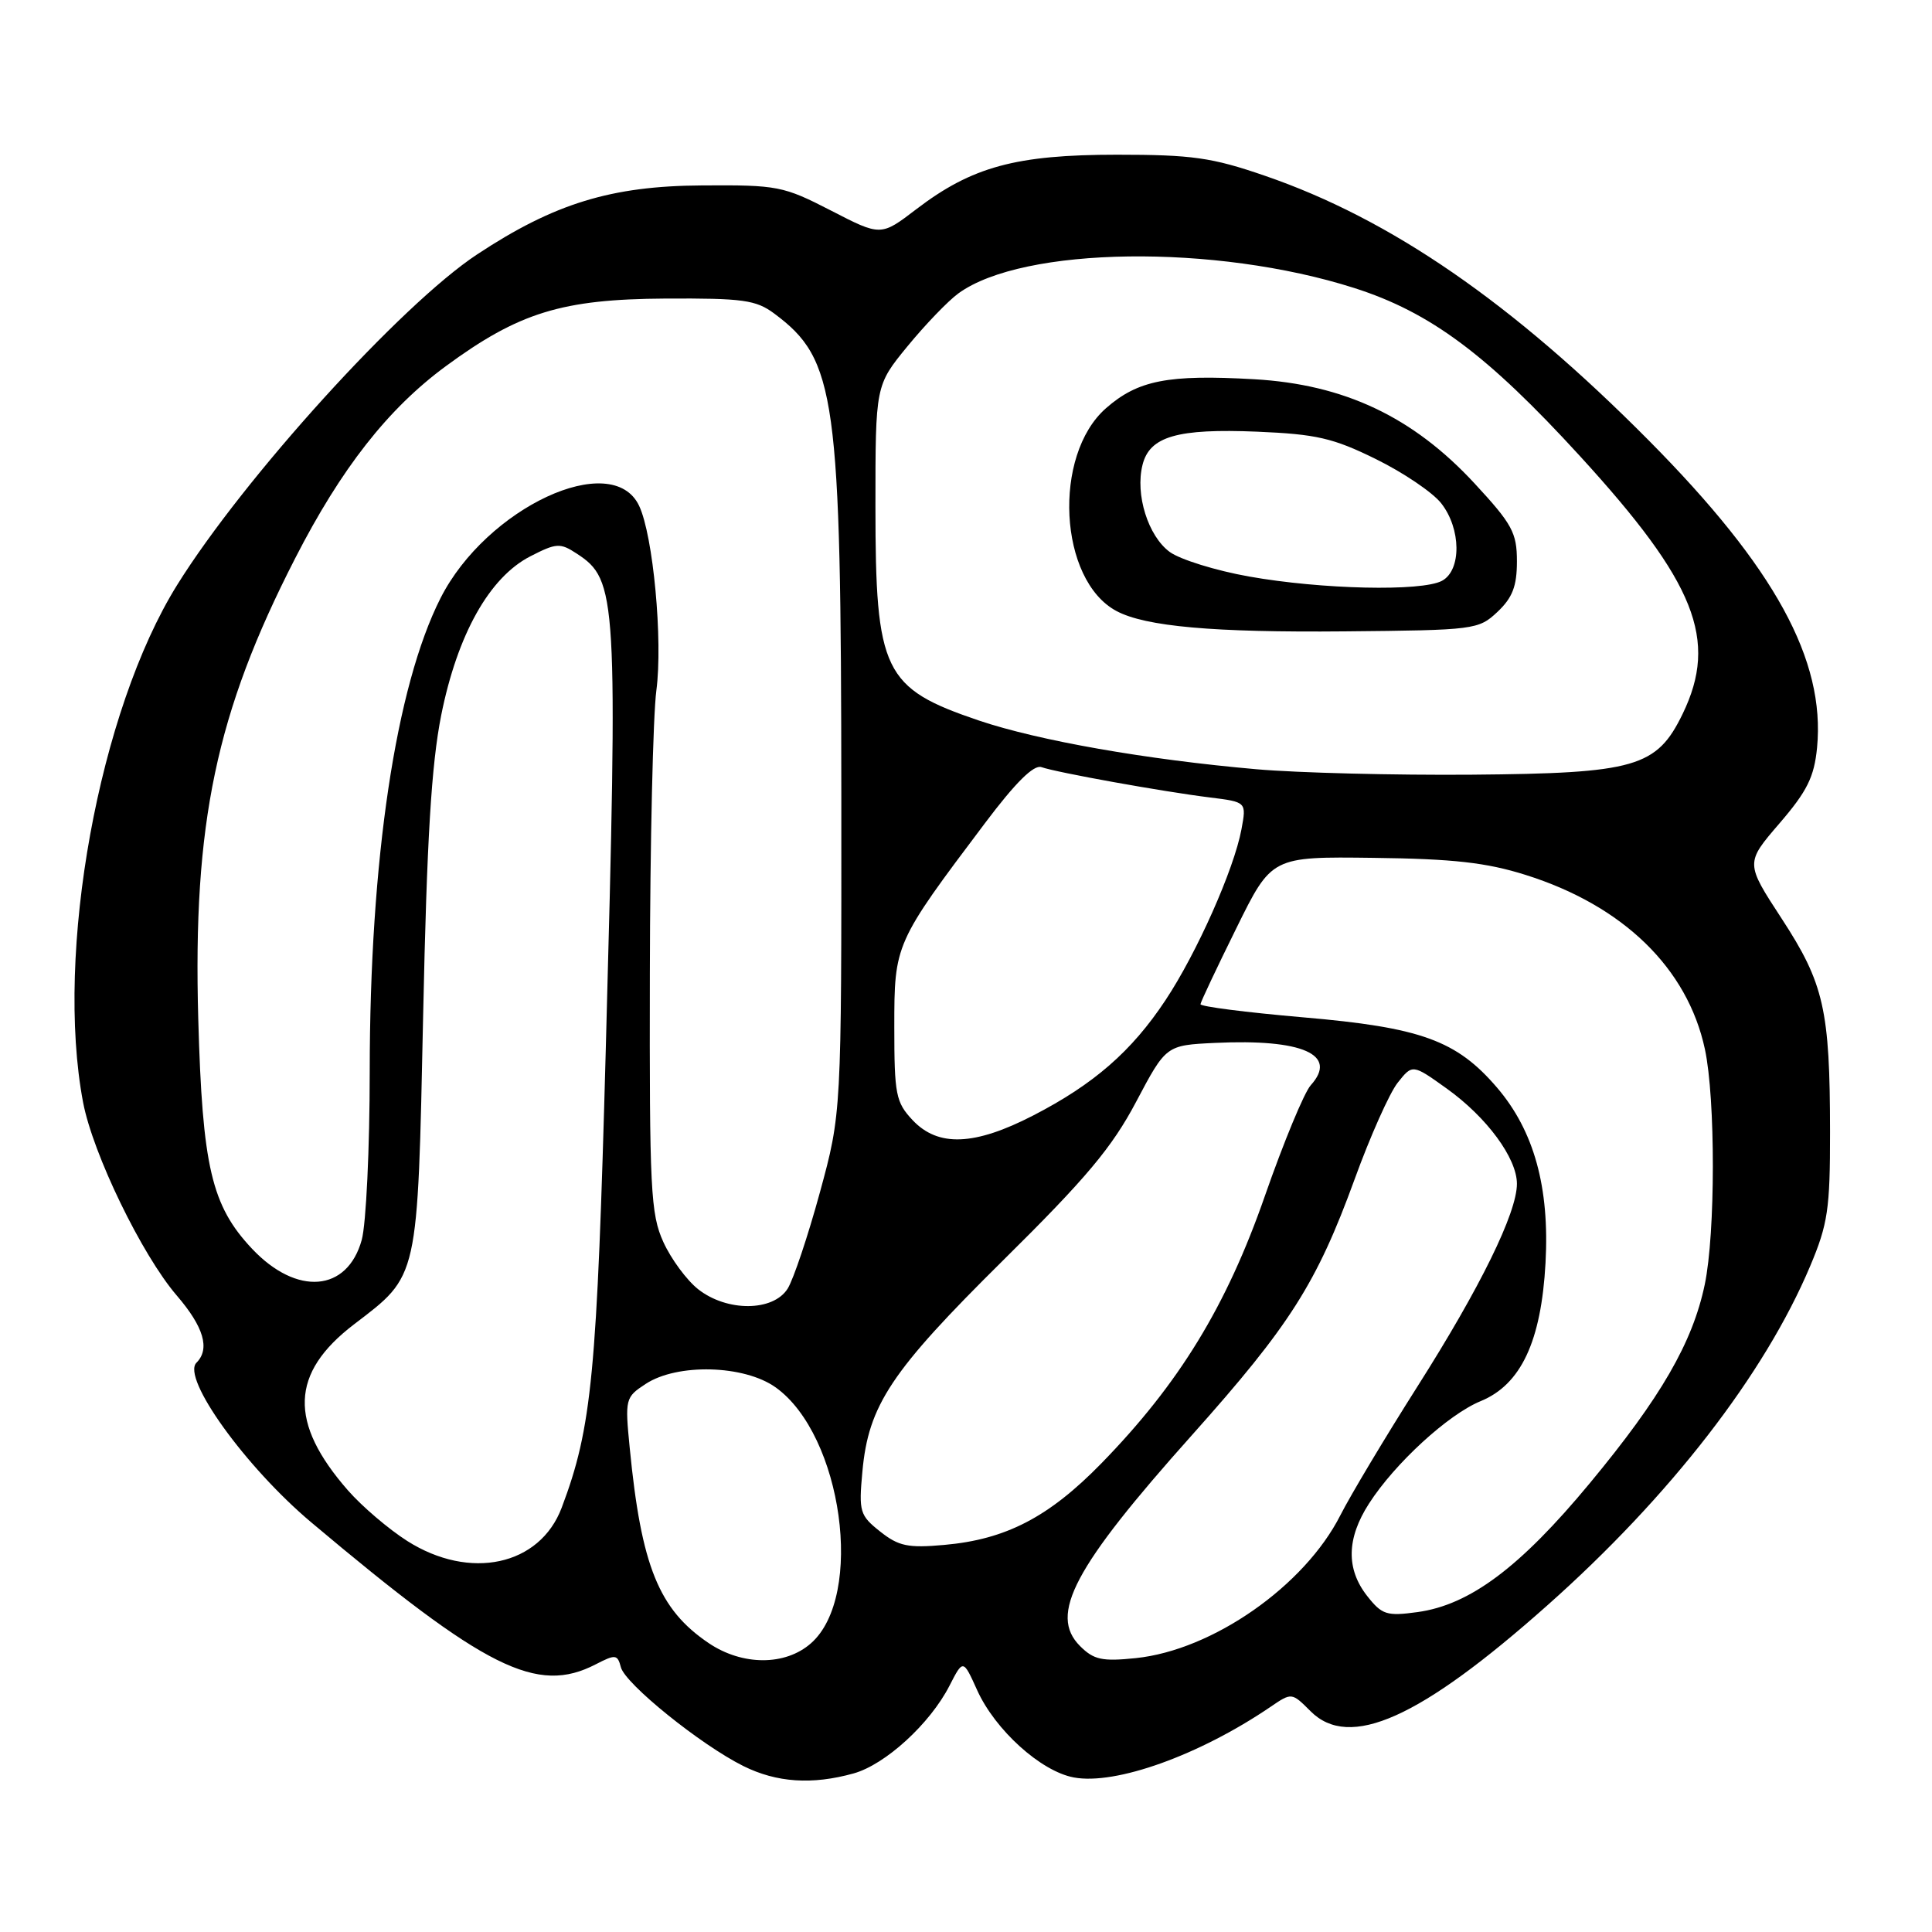 <?xml version="1.0" encoding="UTF-8" standalone="no"?>
<!DOCTYPE svg PUBLIC "-//W3C//DTD SVG 1.1//EN" "http://www.w3.org/Graphics/SVG/1.1/DTD/svg11.dtd" >
<svg xmlns="http://www.w3.org/2000/svg" xmlns:xlink="http://www.w3.org/1999/xlink" version="1.1" viewBox="0 0 256 256">
 <g >
 <path fill="currentColor"
d=" M 113.10 234.99 C 117.31 233.82 123.23 228.41 125.81 223.37 C 127.62 219.84 127.62 219.84 129.48 223.96 C 131.86 229.23 137.92 234.71 142.28 235.52 C 147.82 236.56 158.91 232.58 168.33 226.18 C 171.16 224.25 171.16 224.25 173.66 226.75 C 178.81 231.90 188.15 227.73 205.04 212.71 C 221.29 198.28 233.82 182.09 239.85 167.78 C 242.20 162.21 242.50 160.19 242.49 150.00 C 242.48 133.81 241.69 130.32 236.08 121.72 C 231.27 114.35 231.27 114.35 235.79 109.10 C 239.46 104.84 240.39 102.95 240.77 99.07 C 241.88 87.46 235.18 75.22 218.50 58.39 C 200.37 40.11 184.28 29.01 167.55 23.27 C 160.58 20.87 157.95 20.50 148.00 20.50 C 134.64 20.50 128.79 22.09 121.43 27.71 C 116.72 31.31 116.72 31.31 110.11 27.90 C 103.79 24.65 103.05 24.50 93.00 24.57 C 80.99 24.64 73.44 26.96 63.22 33.71 C 53.18 40.33 32.31 63.32 23.48 77.50 C 13.10 94.15 7.26 126.28 11.01 146.07 C 12.31 152.90 18.80 166.29 23.42 171.66 C 27.00 175.82 27.86 178.74 26.03 180.57 C 24.03 182.57 32.52 194.38 41.23 201.71 C 64.35 221.17 71.15 224.56 78.94 220.53 C 81.56 219.18 81.82 219.21 82.27 220.92 C 82.85 223.13 92.85 231.20 98.50 234.01 C 102.91 236.20 107.60 236.52 113.10 234.99 Z  M 93.92 217.73 C 87.29 213.26 84.97 207.53 83.44 191.84 C 82.80 185.37 82.86 185.14 85.55 183.38 C 89.75 180.62 98.60 180.86 102.77 183.83 C 111.63 190.15 114.58 211.49 107.45 217.75 C 104.05 220.74 98.38 220.73 93.92 217.73 Z  M 143.11 218.11 C 138.95 213.95 142.28 207.68 157.94 190.16 C 170.91 175.64 174.47 170.05 179.50 156.24 C 181.55 150.59 184.11 144.85 185.19 143.48 C 187.16 140.99 187.16 140.99 191.70 144.24 C 197.01 148.04 201.00 153.46 201.00 156.86 C 201.00 160.70 196.15 170.60 187.81 183.73 C 183.54 190.46 178.95 198.13 177.61 200.77 C 172.86 210.15 160.67 218.66 150.49 219.71 C 146.04 220.17 144.93 219.93 143.11 218.11 Z  M 181.16 211.48 C 178.35 207.90 178.42 203.86 181.40 199.23 C 184.82 193.91 191.88 187.43 196.19 185.66 C 201.53 183.47 204.22 177.75 204.79 167.34 C 205.34 157.33 203.27 149.85 198.37 144.12 C 193.00 137.85 188.28 136.14 172.65 134.80 C 165.14 134.15 159.03 133.37 159.07 133.06 C 159.10 132.75 161.24 128.22 163.82 123.00 C 168.50 113.50 168.50 113.50 182.00 113.67 C 192.56 113.80 196.95 114.29 202.15 115.93 C 215.07 119.99 223.61 128.29 225.91 139.03 C 227.32 145.60 227.31 163.42 225.89 170.20 C 224.28 177.90 220.07 185.18 210.65 196.54 C 201.42 207.68 194.76 212.66 187.83 213.61 C 183.75 214.17 183.12 213.97 181.16 211.48 Z  M 53.95 204.18 C 51.50 202.62 47.98 199.62 46.12 197.50 C 38.23 188.49 38.46 181.94 46.90 175.49 C 55.52 168.90 55.32 169.78 56.07 134.50 C 56.56 111.20 57.16 101.34 58.46 94.78 C 60.61 84.06 64.84 76.51 70.26 73.72 C 73.73 71.94 74.22 71.91 76.43 73.36 C 81.78 76.86 81.89 78.86 80.27 139.00 C 79.10 182.18 78.44 189.14 74.43 199.77 C 71.53 207.47 62.26 209.46 53.95 204.18 Z  M 116.63 202.94 C 113.93 200.80 113.78 200.32 114.27 195.01 C 115.07 186.19 118.05 181.71 132.92 167.00 C 143.94 156.11 147.34 152.05 150.54 146.00 C 154.51 138.50 154.51 138.50 161.00 138.19 C 172.59 137.64 177.35 139.74 173.68 143.80 C 172.82 144.75 170.09 151.34 167.61 158.45 C 162.52 173.07 156.24 183.34 145.94 193.90 C 138.98 201.03 133.29 203.99 125.11 204.71 C 120.33 205.14 119.07 204.88 116.63 202.94 Z  M 92.51 170.83 C 90.99 169.63 88.92 166.82 87.90 164.58 C 86.21 160.87 86.05 157.61 86.11 129.00 C 86.14 111.67 86.53 94.80 86.97 91.50 C 87.85 84.87 86.55 70.93 84.68 67.01 C 81.11 59.51 64.45 67.26 58.37 79.26 C 52.44 90.97 49.00 113.93 48.99 141.97 C 48.99 152.16 48.51 162.21 47.93 164.30 C 46.02 171.20 39.33 171.75 33.41 165.48 C 28.02 159.76 26.82 154.63 26.27 135.00 C 25.55 109.08 28.63 94.43 39.10 74.00 C 45.21 62.07 51.39 54.18 59.06 48.53 C 68.76 41.40 74.47 39.64 88.17 39.56 C 98.46 39.51 100.17 39.74 102.61 41.56 C 110.79 47.66 111.45 52.42 111.48 105.50 C 111.50 147.50 111.50 147.50 108.64 158.00 C 107.06 163.78 105.14 169.51 104.37 170.75 C 102.45 173.80 96.33 173.84 92.51 170.83 Z  M 120.92 148.42 C 118.70 146.05 118.50 145.03 118.50 136.09 C 118.50 125.08 118.55 124.96 130.50 109.09 C 134.56 103.69 136.98 101.29 138.00 101.65 C 139.96 102.35 154.16 104.91 160.34 105.67 C 165.17 106.27 165.17 106.27 164.50 109.89 C 163.51 115.20 158.58 126.29 154.42 132.55 C 149.94 139.31 144.93 143.67 136.90 147.81 C 129.12 151.82 124.30 152.01 120.92 148.42 Z  M 166.50 101.93 C 151.88 100.65 137.62 98.14 129.73 95.48 C 117.05 91.19 116.00 89.01 116.00 67.07 C 116.00 51.07 116.00 51.07 120.25 45.88 C 122.59 43.03 125.62 39.87 127.00 38.87 C 135.57 32.64 161.06 32.30 179.44 38.16 C 189.52 41.38 197.04 46.97 209.35 60.43 C 224.69 77.20 227.71 84.78 222.96 94.59 C 219.53 101.66 216.71 102.47 195.00 102.65 C 184.82 102.73 172.00 102.41 166.50 101.93 Z  M 198.42 81.08 C 200.41 79.20 201.00 77.68 201.00 74.38 C 201.00 70.59 200.38 69.45 195.39 64.06 C 187.22 55.23 178.12 50.93 166.17 50.25 C 154.77 49.60 150.78 50.38 146.55 54.09 C 139.44 60.33 140.29 76.87 147.93 80.96 C 151.77 83.02 160.82 83.82 178.17 83.66 C 195.39 83.50 195.91 83.44 198.42 81.08 Z  M 165.50 76.39 C 161.10 75.61 156.38 74.14 155.00 73.14 C 152.13 71.04 150.40 65.52 151.39 61.60 C 152.33 57.82 156.00 56.76 166.60 57.20 C 174.41 57.53 176.65 58.04 182.31 60.83 C 185.95 62.62 189.84 65.25 190.96 66.68 C 193.62 70.05 193.67 75.57 191.07 76.96 C 188.38 78.40 175.09 78.10 165.50 76.39 Z "/>
</g>
</svg>